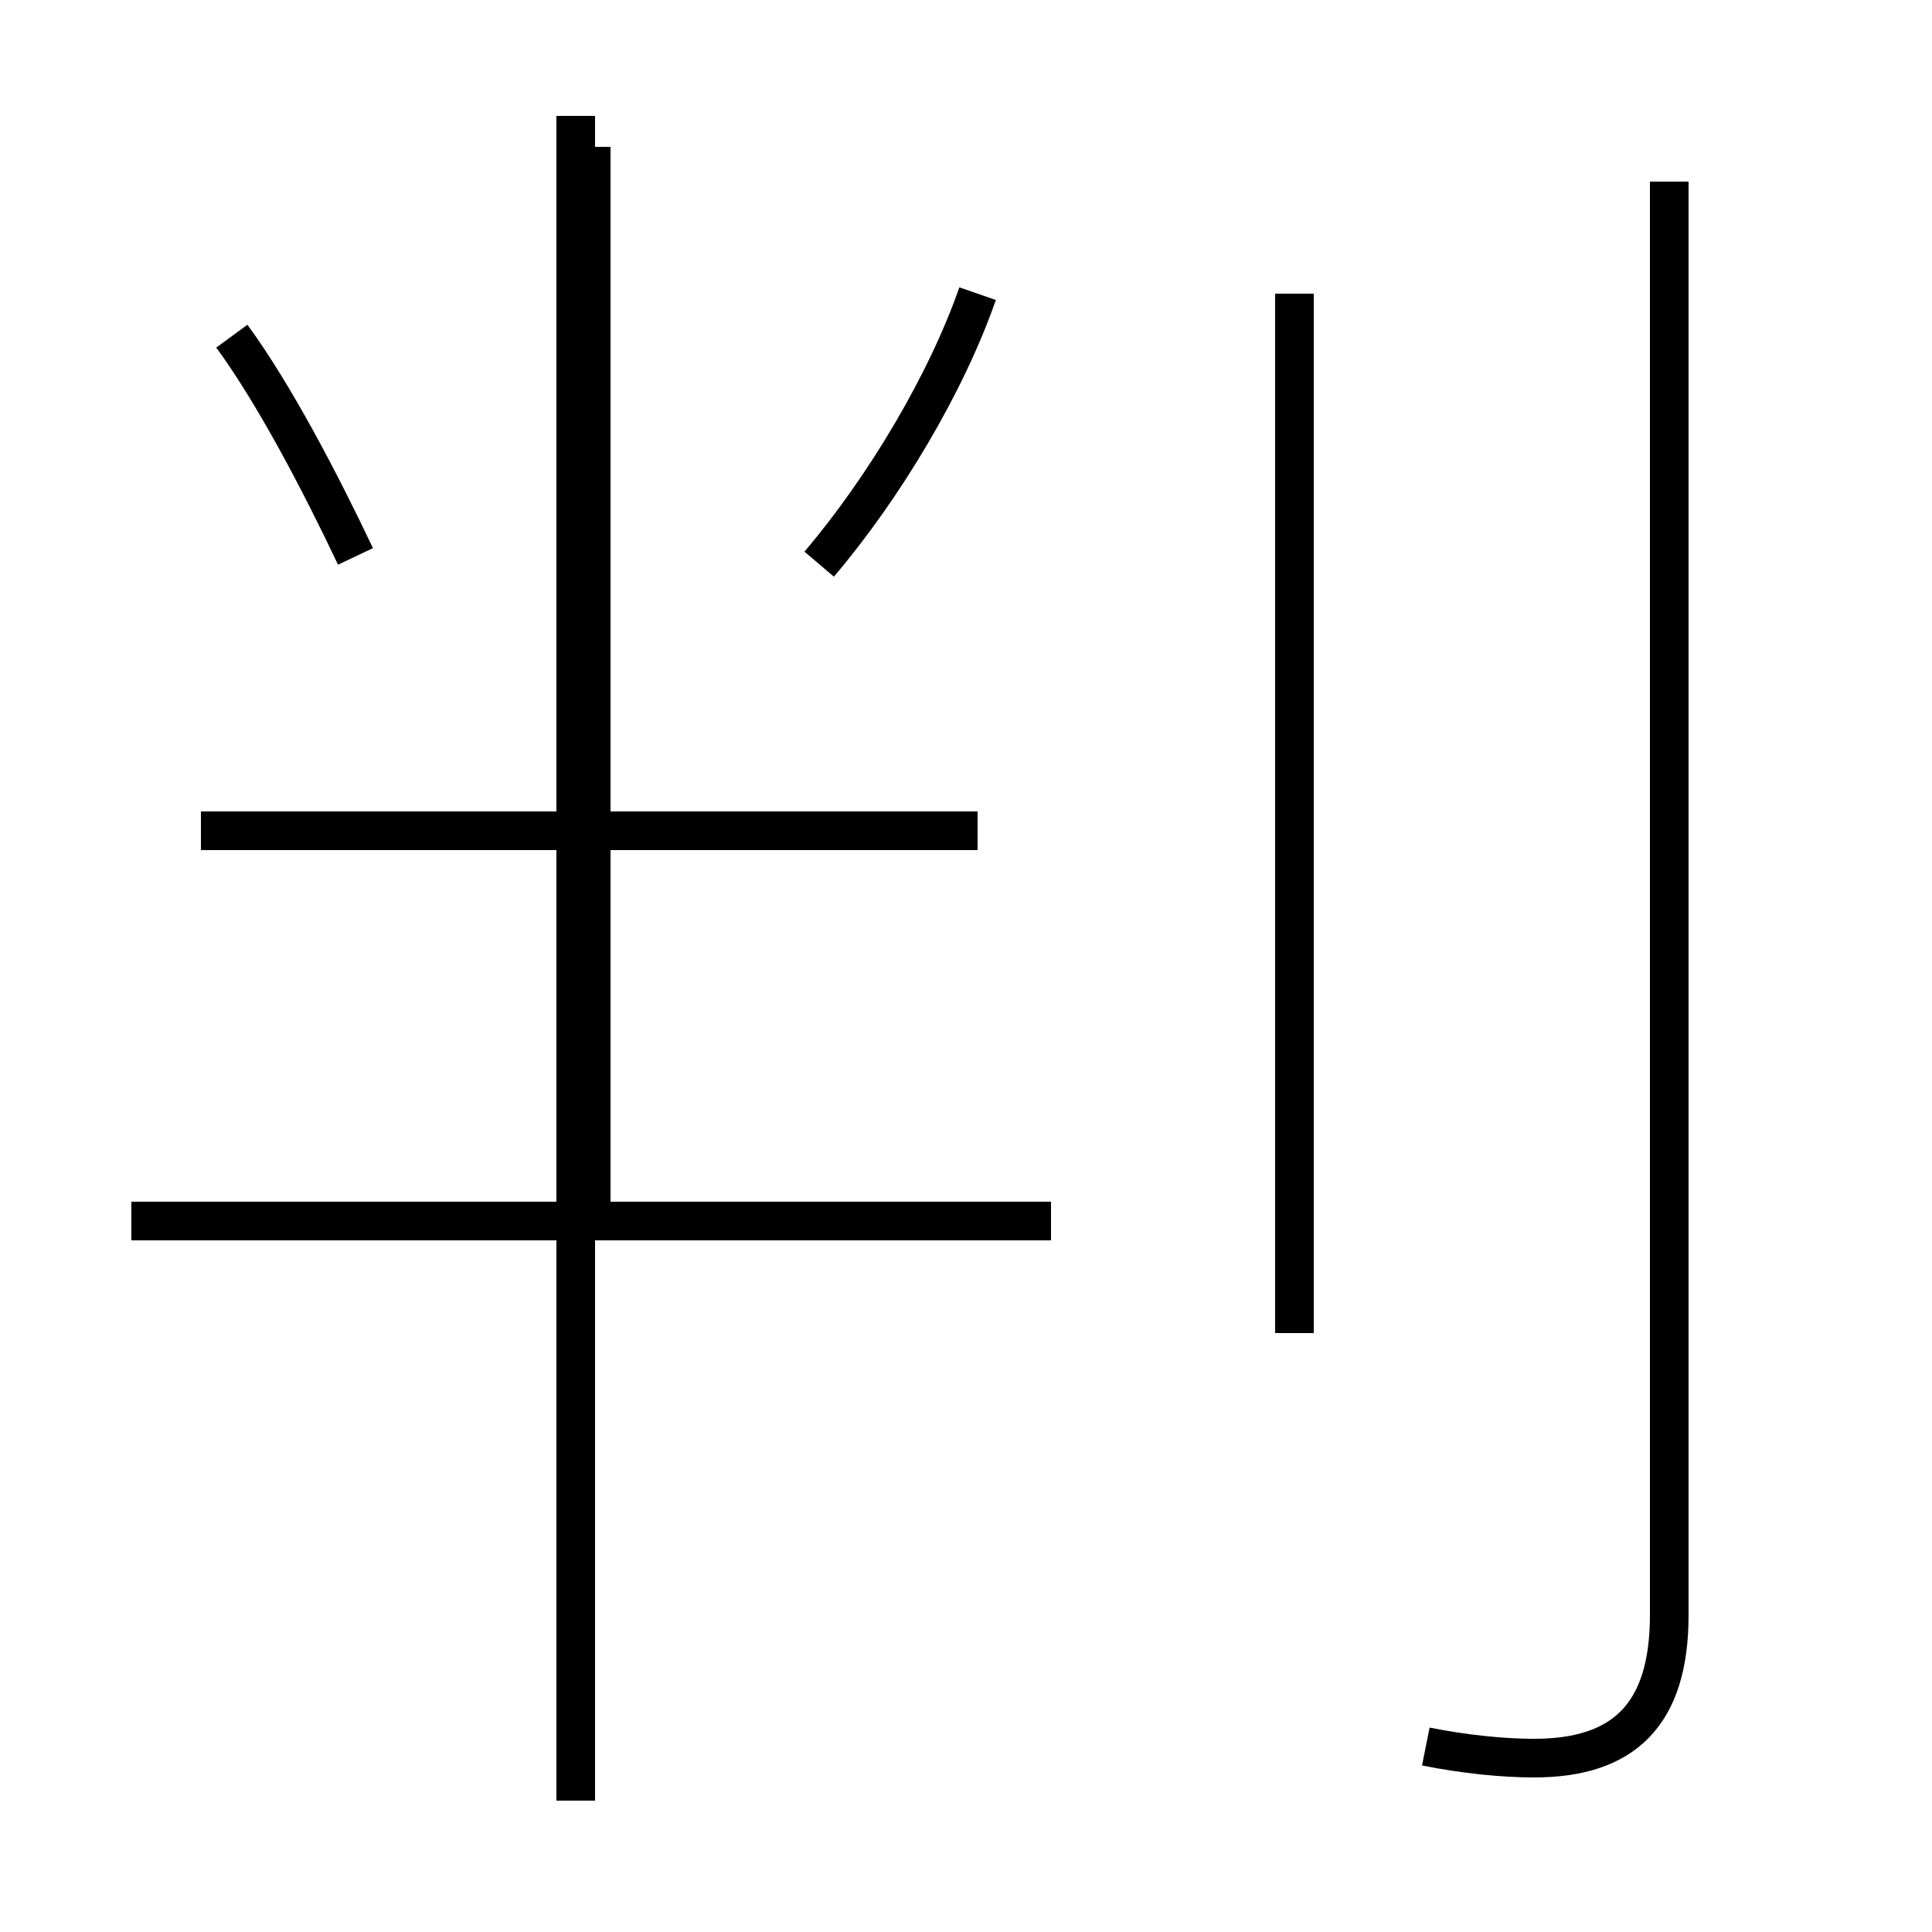 <?xml version='1.0' encoding='utf8'?>
<svg viewBox="0.0 -44.0 50.0 50.0" version="1.1" xmlns="http://www.w3.org/2000/svg">
<rect x="0.0" y="-44.0" width="50.0" height="50.0" fill="#808080" stroke="none"/>
<rect x="-1000" y="-1000" width="2000" height="2000" stroke="white" fill="white"/>
<g style="fill:none; stroke:#000000;  stroke-width:1">
<path d="M 9.2 29.6 C 8.3 31.5 7.1 33.8 6.0 35.3 M 15.3 12.3 L 15.3 40.2 M 27.2 12.4 L 3.4 12.4 M 25.3 22.5 L 5.2 22.5 M 14.9 -2.6 L 14.9 41.0 M 21.2 29.4 C 22.9 31.4 24.5 34.1 25.3 36.4 M 33.5 9.5 L 33.5 36.4 M 36.9 -1.2 C 37.9 -1.4 38.9 -1.5 39.7 -1.5 C 42.0 -1.5 43.2 -0.4 43.2 2.2 L 43.2 39.3 " transform="scale(1, -1)" />
</g>
</svg>
